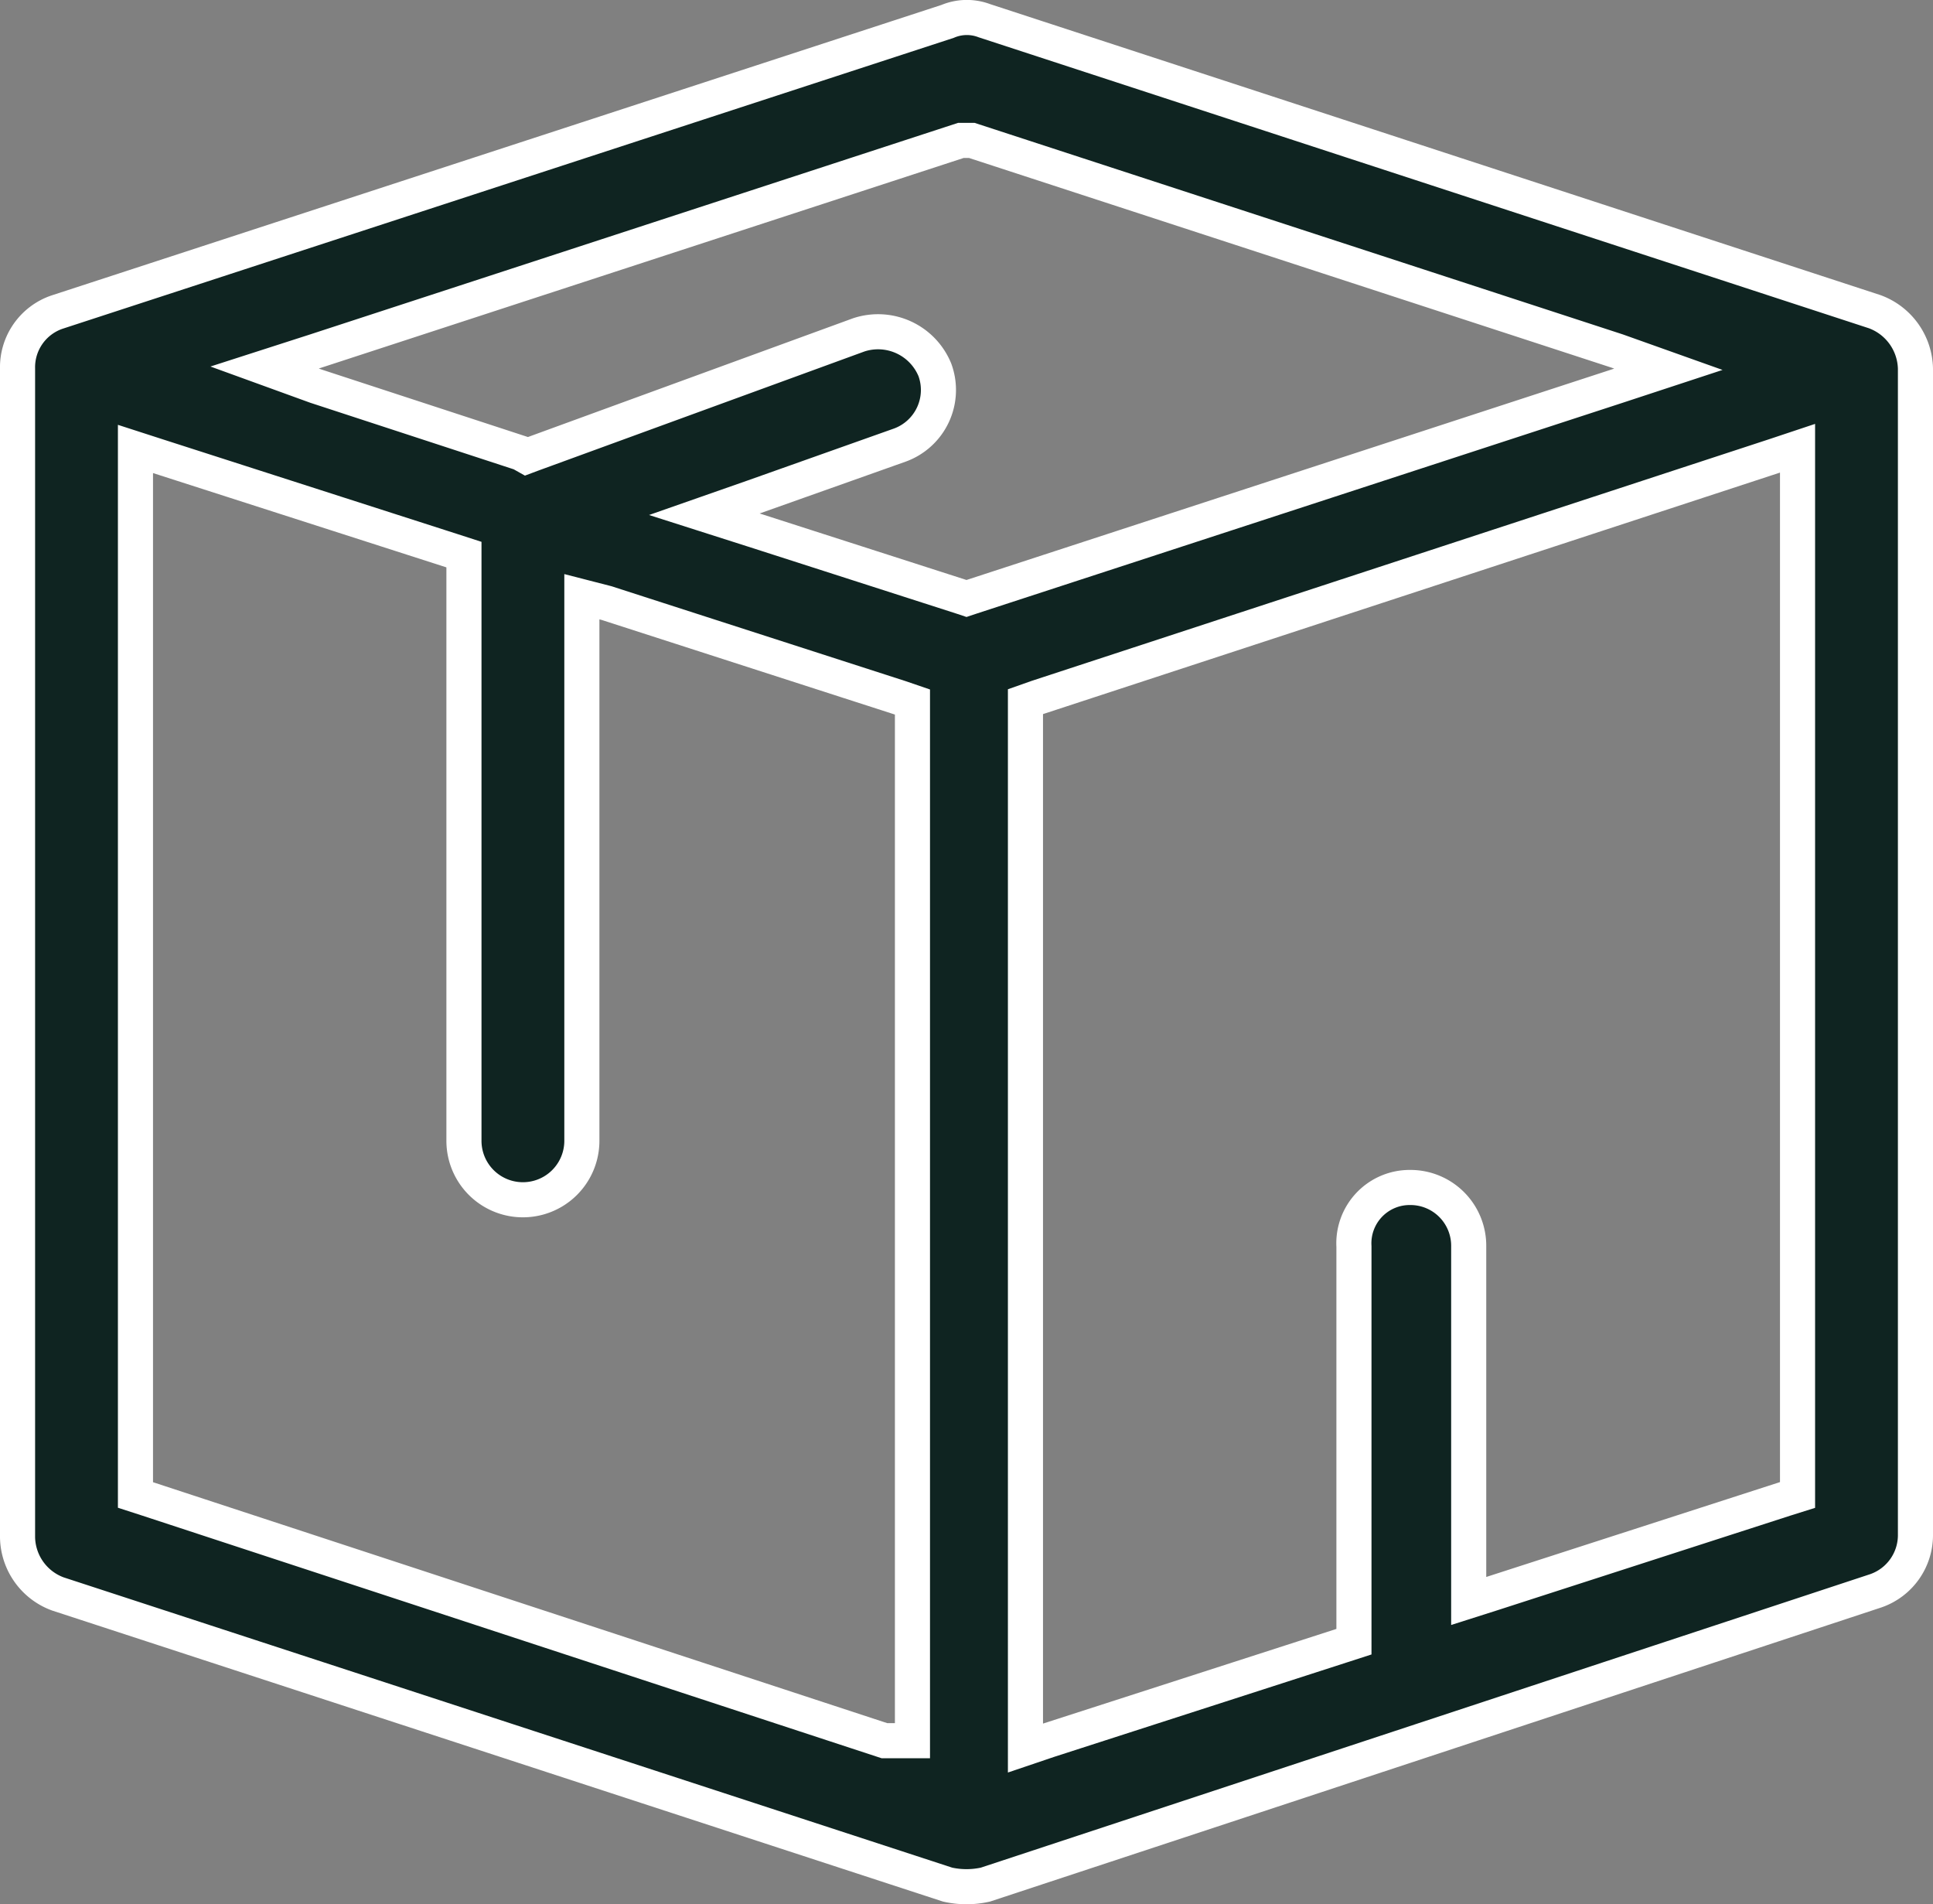 <svg xmlns="http://www.w3.org/2000/svg" viewBox="0 0 55.08 54.25"><rect x="0" y="0" width="55.08" height="54.25" fill="#808080" stroke="none"/><defs><style>.cls-1{fill:#0f2421;stroke:#fff;}</style></defs><g id="Layer_2" data-name="Layer 2"><g id="Layer_1-2" data-name="Layer 1"><path class="cls-1" d="M28.05.59h0L53.42,8.88a1.77,1.77,0,0,1,1.16,1.62V43.71a1.68,1.68,0,0,1-1.13,1.61h0L28.08,53.69h0a2.46,2.46,0,0,1-1.08,0h0L1.65,45.41A1.75,1.75,0,0,1,.5,43.79V10.5A1.66,1.66,0,0,1,1.63,8.89h0L27,.61h0A1.41,1.41,0,0,1,28.05.59Zm-2.85,49,.08,0H26V20l-.35-.12-8.37-2.7L16.58,17v15.5a1.68,1.68,0,1,1-3.36,0V15.8l-.34-.11L4.51,13l-.65-.21V42.59l.34.11ZM27.39,17l.15.05.15-.05,18.39-6,1.46-.48L46.08,10,27.69,4l-.15,0-.16,0L9,10l-1.46.47L9,11l5.84,1.91L15,13l.16-.06,9.31-3.4a1.75,1.75,0,0,1,2.17,1,1.67,1.67,0,0,1-1,2.14l-4.17,1.48-1.4.49,1.41.45ZM50.87,42.7l.35-.11V12.77l-.66.22-21,6.88-.34.12V49.8l.65-.22,8.37-2.7.34-.11V35.51a1.59,1.59,0,0,1,1.6-1.68,1.66,1.66,0,0,1,1.67,1.68v10.1l.66-.21Z"/></g></g></svg>